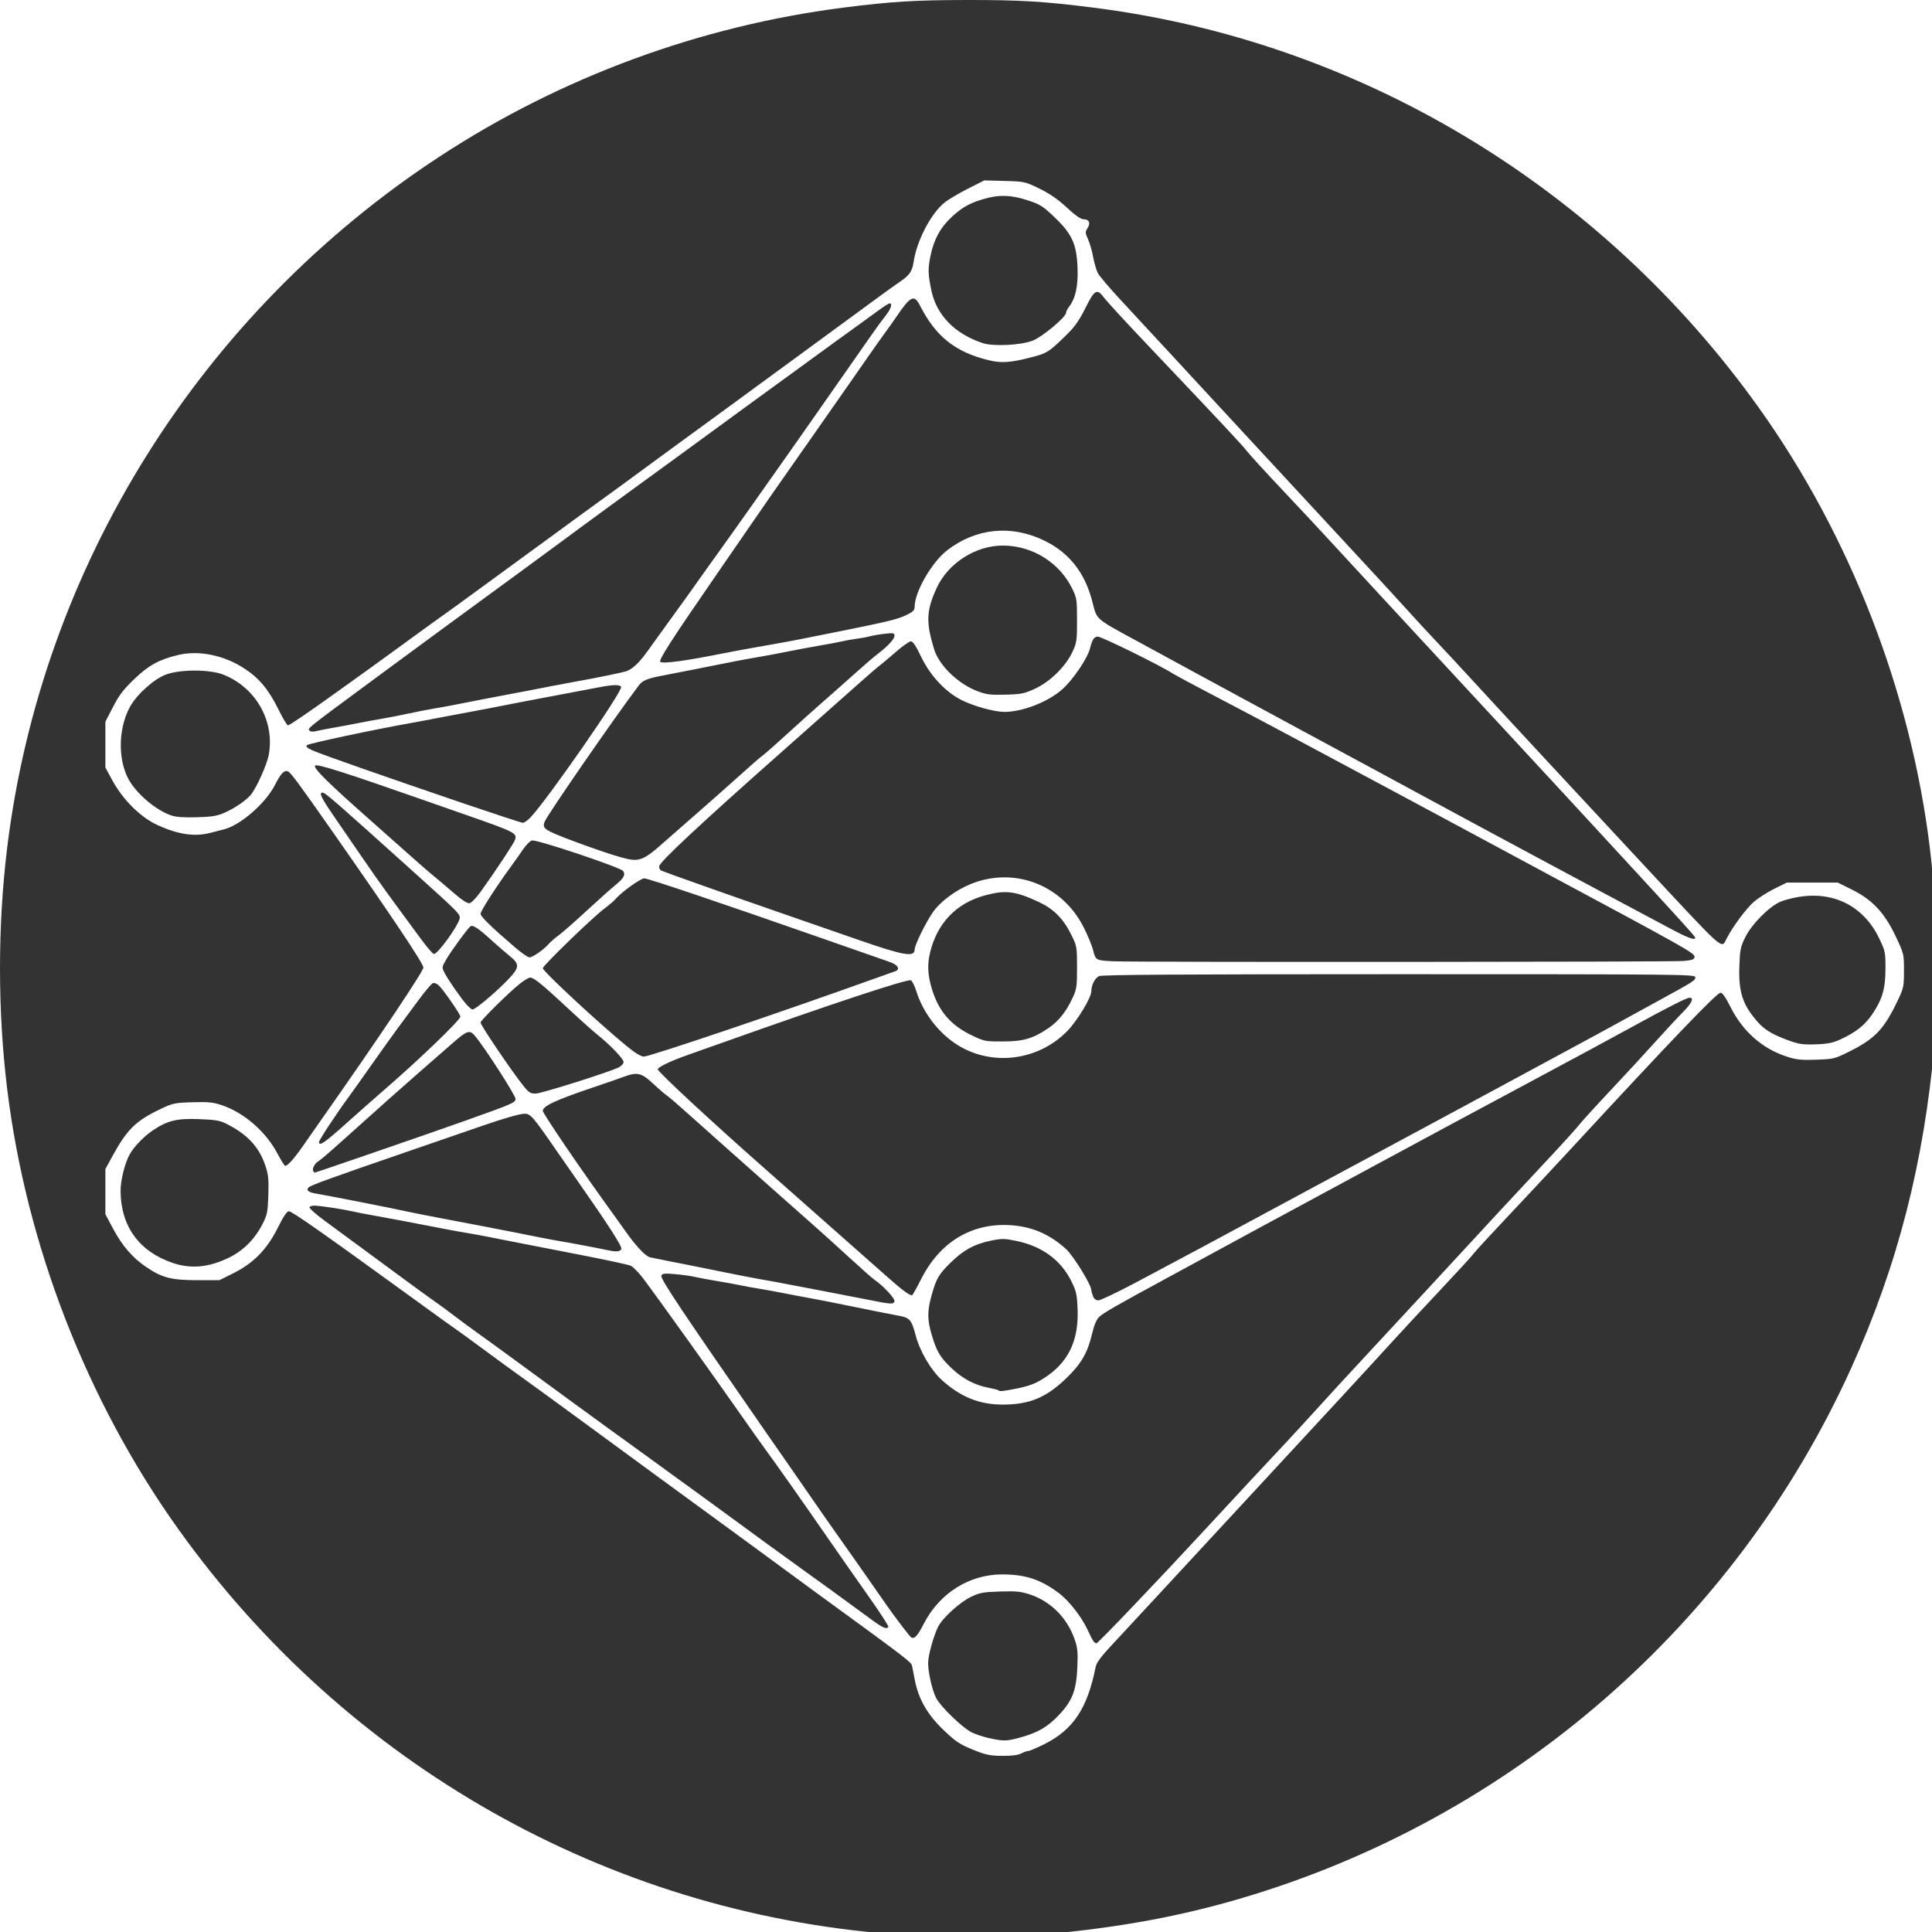 <?xml version="1.0" encoding="utf-8"?>
<!-- Generator: Adobe Illustrator 16.0.0, SVG Export Plug-In . SVG Version: 6.00 Build 0)  -->
<svg version="1.1" id="Layer_1" xmlns="http://www.w3.org/2000/svg" xmlns:xlink="http://www.w3.org/1999/xlink" x="0px" y="0px"
	 width="300px" height="300px" viewBox="0 0 300 300" enable-background="new 0 0 300 300" xml:space="preserve">
<path id="path8995" fill="#333333" d="M143.465,300.705c-0.719-0.056-2.894-0.224-4.833-0.372
	c-44.33-3.388-84.843-26.358-110.954-62.907C13.481,217.551,4.072,193.33,1.107,169.027c-1.476-12.102-1.476-25.23,0-37.332
	C6.432,88.046,31.126,48.592,68.358,24.244c18.8-12.293,40.389-20.237,62.697-23.073C138.459,0.23,142.088,0.01,150.258,0
	c8.159-0.006,11.792,0.21,19.463,1.178c41.297,5.194,78.818,27.74,103.377,62.119c14.185,19.855,23.61,44.115,26.571,68.399
	c1.115,9.138,1.433,22.296,0.73,30.283c-1.622,18.477-5.729,34.5-12.915,50.385c-18.048,39.901-52.852,70.125-94.964,82.464
	c-9.123,2.674-18.135,4.358-28.938,5.407C159.836,300.597,146.206,300.916,143.465,300.705z M158.583,272.274
	c0.411-0.214,0.914-0.392,1.115-0.392c0.204,0,1.332-0.483,2.513-1.076c4.454-2.236,6.655-5.563,7.921-11.967
	c0.129-0.648,0.828-1.602,2.432-3.315c1.24-1.325,4.486-4.828,7.217-7.782c2.73-2.957,7.079-7.655,9.666-10.444
	c4.38-4.724,7.27-7.849,19.271-20.829c2.553-2.76,5.846-6.346,7.315-7.964c1.471-1.618,4.855-5.26,7.523-8.092
	c2.668-2.833,5.023-5.401,5.233-5.711c0.211-0.313,2.555-2.861,5.209-5.671c2.653-2.81,7.06-7.526,9.79-10.48
	c15.923-17.23,22.798-24.404,23.387-24.404c0.281,0,0.809,0.756,1.503,2.154c1.904,3.826,4.952,6.526,8.768,7.767
	c1.5,0.486,2.229,0.563,4.574,0.483c2.666-0.092,2.885-0.145,5.007-1.2c4.092-2.033,5.479-3.468,7.581-7.85
	c0.998-2.082,1.041-2.272,1.041-4.776c0-2.582-0.014-2.635-1.293-5.345c-1.716-3.635-3.632-5.681-6.778-7.237l-2.209-1.096h-3.954
	h-3.95l-1.966,0.971c-1.08,0.533-2.521,1.46-3.204,2.059c-1.179,1.036-3.231,3.816-4.177,5.651
	c-0.844,1.635-0.146,2.243-11.848-10.306c-9.27-9.938-23.513-25.3-28.096-30.293c-1.615-1.763-3.876-4.194-5.026-5.405
	c-1.147-1.21-3.236-3.47-4.638-5.02c-1.401-1.553-4.752-5.198-7.446-8.099c-2.692-2.904-7.131-7.694-9.861-10.648
	c-2.729-2.954-7.081-7.651-9.666-10.441c-2.586-2.79-6.879-7.431-9.536-10.316c-2.658-2.885-6.257-6.77-7.995-8.631
	s-3.344-3.763-3.567-4.227c-0.223-0.464-0.536-1.576-0.699-2.467c-0.163-0.891-0.517-2.115-0.788-2.717
	c-0.445-0.997-0.454-1.155-0.092-1.708c0.517-0.786,0.268-1.395-0.569-1.395c-0.461,0-1.27-0.559-2.635-1.826
	c-1.375-1.273-2.661-2.165-4.243-2.934c-2.234-1.092-2.322-1.112-5.422-1.198l-3.151-0.085l-2.597,1.316
	c-1.428,0.724-3.055,1.694-3.615,2.158c-2.128,1.763-4.277,5.912-4.763,9.198c-0.213,1.444-0.642,2.063-2.118,3.063
	c-0.685,0.464-2.304,1.625-3.596,2.579c-2.864,2.112-7.724,5.675-12.28,9c-1.868,1.365-4.572,3.346-6.009,4.398
	c-4.114,3.023-8.85,6.483-12.54,9.167c-1.868,1.359-4.043,2.954-4.833,3.543c-0.791,0.592-2.966,2.184-4.833,3.54
	c-4.516,3.273-6.868,4.987-10.815,7.881c-1.812,1.326-4.233,3.096-5.383,3.928c-1.149,0.835-3.618,2.638-5.487,4.01
	c-1.868,1.372-4.292,3.128-5.386,3.901c-1.096,0.776-3.431,2.467-5.191,3.76c-1.76,1.292-4.35,3.171-5.754,4.177
	c-1.404,1.003-3.697,2.648-5.096,3.655c-4.787,3.438-7.571,5.339-7.833,5.342c-0.144,0-0.79-1.076-1.437-2.395
	c-1.521-3.099-3.002-4.898-5.261-6.385c-3.194-2.102-7.115-2.915-10.346-2.142c-2.956,0.708-4.573,1.592-6.781,3.704
	c-1.706,1.632-2.382,2.513-3.331,4.352l-1.192,2.303v3.563v3.559l1.095,2.01c1.624,2.984,4.348,5.691,6.929,6.886
	c3.231,1.497,5.814,1.885,8.275,1.244c0.591-0.155,1.546-0.401,2.121-0.546c2.567-0.648,6.48-4.06,7.918-6.909
	c0.882-1.743,1.425-2.315,1.994-2.099c0.442,0.171,1.627,1.776,7.265,9.833c8.989,12.849,13.782,20.023,13.782,20.628
	c0,0.609-7.082,11.165-16.004,23.852c-0.897,1.276-1.799,2.569-2.006,2.872c-1.793,2.642-3.008,4.079-3.449,4.079
	c-0.108,0-0.641-0.846-1.183-1.875c-1.807-3.438-5.175-6.372-8.662-7.55c-1.336-0.45-2.102-0.526-4.55-0.454
	c-2.751,0.082-3.072,0.148-4.914,1.026c-3.893,1.858-5.234,3.168-7.512,7.336l-1.1,2.013v3.507v3.507l1.192,2.236
	c1.412,2.655,3.021,4.521,5.131,5.951c2.478,1.681,3.912,2.053,7.927,2.053h3.456l2.186-1.089c3.117-1.553,5.231-3.721,6.892-7.069
	c0.852-1.717,1.405-2.546,1.704-2.546c0.492,0,5.289,3.371,20.338,14.296c3.459,2.514,5.269,3.813,5.876,4.224
	c0.305,0.207,1.849,1.332,3.429,2.5c2.708,2,4.339,3.188,9.894,7.197c1.275,0.921,3.802,2.77,5.617,4.105
	c4.546,3.346,7.675,5.639,11.66,8.546c1.869,1.362,4.808,3.51,6.532,4.776c1.724,1.264,4.176,3.053,5.449,3.978
	c1.273,0.921,3.983,2.911,6.023,4.417c2.041,1.511,5.162,3.8,6.936,5.093c14.25,10.377,14.904,10.877,15.016,11.449
	c0.06,0.307,0.255,1.31,0.434,2.23c0.571,2.941,1.959,5.358,4.445,7.733c1.9,1.816,2.506,2.225,4.544,3.05
	c2.047,0.832,2.638,0.957,4.57,0.971C157.101,272.659,158.081,272.537,158.583,272.274L158.583,272.274z M153.583,269.896
	c-0.901-0.197-2.136-0.608-2.744-0.917c-1.442-0.737-4.798-3.987-5.476-5.31c-0.611-1.194-1.245-3.974-1.245-5.461
	c0-1.147,0.867-4.262,1.569-5.641c0.699-1.371,3.442-3.845,5.151-4.645c1.309-0.615,1.906-0.721,4.485-0.796
	c2.518-0.076,3.229,0,4.654,0.477c3.207,1.086,5.717,3.608,6.887,6.934c0.46,1.31,0.527,1.983,0.431,4.293
	c-0.153,3.615-0.762,5.224-2.806,7.408c-1.774,1.897-3.288,2.789-5.999,3.539C156.293,270.386,155.891,270.396,153.583,269.896
	L153.583,269.896z M169.792,254.85c-0.14-0.178-0.55-0.973-0.91-1.763c-0.911-2.003-2.907-4.552-4.486-5.729
	c-2.822-2.105-5.191-2.885-8.783-2.885c-5.101,0-9.724,2.911-12.166,7.657c-0.99,1.928-1.459,2.431-1.966,2.118
	c-0.242-0.15-2.675-3.349-3.891-5.114c-0.361-0.523-1.385-1.99-2.275-3.264c-0.891-1.27-2.196-3.132-2.9-4.138
	c-0.703-1.004-1.947-2.767-2.763-3.915c-0.816-1.147-2.451-3.493-3.632-5.207c-1.181-1.714-2.619-3.79-3.193-4.608
	c-0.575-0.819-2.051-2.938-3.281-4.714c-13.966-20.135-17.035-24.728-16.849-25.211c0.13-0.339,0.482-0.375,2.174-0.227
	c1.11,0.099,2.431,0.282,2.934,0.407c0.503,0.122,2.09,0.422,3.527,0.661c1.437,0.237,3.101,0.54,3.698,0.672
	c0.597,0.131,1.833,0.354,2.744,0.5c0.911,0.145,2.54,0.44,3.617,0.654c1.077,0.217,2.899,0.563,4.049,0.767
	c1.149,0.204,4.5,0.865,7.446,1.467c2.946,0.605,5.827,1.178,6.401,1.276c2.003,0.346,2.232,0.592,2.904,3.122
	c0.661,2.483,2.361,5.385,4.063,6.921c2.901,2.625,5.814,3.803,9.413,3.806c4.181,0.007,6.815-1.089,9.945-4.128
	c2.31-2.243,3.271-3.915,3.978-6.915c0.317-1.345,0.673-2.178,1.104-2.582c0.651-0.615,2.651-1.763,10.395-5.961
	c2.444-1.322,5.676-3.082,7.185-3.904c3.332-1.822,7.385-4.013,27.041-14.632c7.305-3.943,14.041-7.568,20.367-10.954
	c9.855-5.279,14.559-7.815,17.908-9.657c5.154-2.836,8.315-4.441,8.746-4.441c0.776,0,0.375,0.846-1.105,2.336
	c-0.825,0.832-2.736,2.888-4.246,4.569c-1.507,1.684-4.624,5.059-6.923,7.503c-2.298,2.444-4.533,4.898-4.964,5.454
	s-2.665,3.017-4.964,5.467c-4.101,4.372-8.515,9.132-18.156,19.579c-2.659,2.882-7.01,7.576-9.668,10.432
	c-2.658,2.854-6.127,6.621-7.707,8.375c-1.581,1.75-3.826,4.193-4.99,5.434c-3.134,3.332-6.918,7.401-12.776,13.733
	c-7.384,7.984-16.346,17.365-16.584,17.365C170.139,255.176,169.932,255.03,169.792,254.85L169.792,254.85z M135.48,251.604
	c-0.924-0.671-2.504-1.829-3.511-2.565c-1.935-1.425-3.647-2.665-7.195-5.217c-1.198-0.862-2.773-2-3.5-2.53
	c-0.728-0.532-1.734-1.26-2.237-1.621c-0.503-0.362-2.396-1.747-4.208-3.083c-1.811-1.332-4.273-3.131-5.472-3.993
	c-1.199-0.858-3.14-2.27-4.314-3.132c-1.174-0.861-3.113-2.27-4.309-3.131c-1.196-0.862-2.77-2-3.497-2.533
	c-0.727-0.529-1.733-1.26-2.237-1.618c-1.869-1.343-9.368-6.819-15.047-10.99c-1.759-1.293-4.266-3.115-5.573-4.046
	c-1.308-0.935-2.993-2.175-3.745-2.757c-0.752-0.586-2.191-1.642-3.197-2.349c-1.006-0.708-3.02-2.168-4.476-3.247
	c-2.378-1.763-4.477-3.306-12.581-9.26c-1.334-0.98-2.381-1.911-2.327-2.072c0.055-0.158,0.442-0.27,0.859-0.25
	c1.048,0.053,4.458,0.569,5.723,0.871c0.575,0.136,2.104,0.435,3.396,0.662c1.293,0.229,3.233,0.588,4.311,0.796
	c6.722,1.306,8.906,1.714,10.32,1.94c0.718,0.115,2.247,0.398,3.396,0.625c1.149,0.23,2.442,0.487,2.873,0.569
	c0.432,0.082,1.607,0.313,2.613,0.51s4.944,0.967,8.752,1.707c3.808,0.74,7.234,1.478,7.614,1.642s1.267,1.063,1.971,1.997
	c2.131,2.825,10.841,14.993,15.496,21.645c1.221,1.747,2.632,3.736,3.135,4.424c2.009,2.74,6.055,8.48,10.055,14.264
	c1.789,2.586,4.659,6.69,6.379,9.125c1.72,2.431,3.069,4.517,2.998,4.632C137.689,253.035,137.132,252.805,135.48,251.604
	L135.48,251.604z M155.05,215.89c-0.072-0.072-0.758-0.25-1.526-0.395c-2.168-0.411-4.05-1.404-5.784-3.056
	c-1.786-1.704-2.279-2.536-3.07-5.194c-0.69-2.322-0.694-3.645-0.02-6.079c0.729-2.628,1.124-3.31,2.975-5.118
	c1.987-1.944,3.647-2.855,6.16-3.379c1.75-0.364,2.146-0.364,3.913-0.006c4.068,0.818,7.027,2.97,8.668,6.299
	c0.771,1.566,0.875,2.04,0.963,4.411c0.168,4.572-1.302,7.853-4.568,10.182c-1.754,1.25-2.839,1.681-5.464,2.171
	C155.523,216.055,155.234,216.074,155.05,215.89L155.05,215.89z M137.064,202.262c-0.359-0.06-2.063-0.392-3.788-0.737
	c-1.725-0.345-4.487-0.878-6.14-1.188c-1.652-0.306-3.827-0.72-4.833-0.921c-1.006-0.2-2.828-0.536-4.049-0.743
	c-1.222-0.211-3.984-0.747-6.14-1.194c-2.155-0.444-4.448-0.908-5.094-1.029c-1.74-0.329-5.253-1.033-6.068-1.214
	c-0.721-0.161-2.189-1.721-3.878-4.115c-0.494-0.697-1.132-1.596-1.419-1.99c-5.003-6.878-11.365-16.194-11.365-16.642
	c0-0.757,2.052-1.7,8.099-3.733c1.653-0.556,3.712-1.27,4.576-1.589c2.022-0.74,2.669-0.572,4.536,1.178
	c0.808,0.76,1.74,1.559,2.069,1.783c0.331,0.22,1.918,1.588,3.527,3.039c1.609,1.45,4.423,3.961,6.253,5.579
	c1.83,1.618,4.946,4.385,6.924,6.147c1.978,1.761,4.631,4.112,5.896,5.221c1.265,1.108,3.831,3.428,5.704,5.151
	c1.873,1.721,3.66,3.3,3.971,3.507c1.152,0.76,3.047,2.753,3.047,3.204C138.893,202.449,138.525,202.508,137.064,202.262
	L137.064,202.262z M169.715,201.252c-0.141-0.369-0.254-0.783-0.254-0.925c0-0.819-2.819-5.382-3.955-6.401
	c-2.584-2.319-5.28-3.471-8.615-3.681c-6.001-0.375-10.935,2.599-13.842,8.346c-0.708,1.401-1.353,2.546-1.432,2.546
	c-0.433,0-1.555-0.839-3.899-2.918c-1.438-1.273-4.175-3.694-6.086-5.378c-1.909-1.682-4.966-4.386-6.792-6.004
	c-1.826-1.618-4.418-3.911-5.759-5.092c-8.388-7.382-17.042-15.405-16.948-15.714c0.114-0.375,2.01-1.279,4.626-2.204
	c1.221-0.431,3.514-1.243,5.095-1.806c17.438-6.201,29.153-10.076,29.604-9.793c0.205,0.128,0.575,0.878,0.821,1.664
	c1.068,3.411,3.515,6.589,6.482,8.418c5.357,3.306,12.484,2.379,16.958-2.204c1.582-1.621,3.743-5.197,3.743-6.193
	c0-0.951,0.564-2.053,1.201-2.343c0.479-0.217,12.818-0.296,46.621-0.296c43.605,0,45.97,0.023,45.968,0.457
	c-0.003,0.517-0.185,0.635-5.747,3.675c-2.227,1.217-5.166,2.829-6.531,3.582s-4.597,2.51-7.184,3.901
	c-2.588,1.392-6.937,3.74-9.666,5.221c-2.73,1.479-7.081,3.825-9.668,5.217c-2.586,1.389-7.172,3.855-10.188,5.48
	c-3.019,1.628-7.839,4.217-10.713,5.76c-2.873,1.539-6.459,3.471-7.969,4.293c-3.876,2.111-13.334,7.178-19.332,10.352
	c-2.803,1.483-5.362,2.701-5.69,2.704C170.165,201.919,169.886,201.702,169.715,201.252L169.715,201.252z M26.807,196.104
	c-5.212-1.773-8.054-5.704-8.083-11.174c-0.009-1.596,0.623-4.182,1.364-5.589c0.614-1.168,2.211-2.853,3.578-3.773
	c2.332-1.576,3.746-1.925,7.292-1.789c2.623,0.102,3.218,0.21,4.346,0.792c3.172,1.639,4.933,3.553,5.899,6.418
	c0.468,1.389,0.542,2.115,0.463,4.569c-0.084,2.622-0.173,3.075-0.877,4.467c-1.179,2.332-2.988,4.161-5.183,5.237
	C32.448,196.808,29.657,197.077,26.807,196.104L26.807,196.104z M94.61,194.176c-1.257-0.276-6.125-1.2-7.316-1.392
	c-0.718-0.115-2.305-0.407-3.526-0.651c-1.222-0.243-2.985-0.595-3.919-0.782c-2.465-0.49-5.501-1.072-10.973-2.108
	c-2.658-0.504-5.304-1.03-5.878-1.165c-1.368-0.325-12.479-2.51-13.911-2.736c-1.181-0.185-1.599-0.53-1.167-0.961
	c0.336-0.336,3.61-1.523,15.339-5.556c5.173-1.78,10.405-3.583,11.626-4.007c3.365-1.168,5.842-1.875,6.57-1.875
	c0.935,0,1.286,0.408,5.061,5.875c0.793,1.148,2.264,3.263,3.269,4.697c4.764,6.81,6.842,10.046,6.695,10.431
	C96.329,194.337,95.7,194.413,94.61,194.176L94.61,194.176z M48.631,181.824c-0.209-0.339,0.279-1.224,0.85-1.54
	c0.249-0.142,1.607-1.289,3.017-2.559c6.536-5.875,9.806-8.783,12.851-11.441c1.812-1.579,4.057-3.539,4.989-4.358
	c2.181-1.911,2.604-2.046,3.407-1.086c1.607,1.928,6.384,9.359,6.313,9.823c-0.09,0.582-0.401,0.714-7.786,3.349
	c-4.953,1.77-23.224,8.068-23.396,8.068C48.828,182.08,48.718,181.966,48.631,181.824z M49.542,177.324
	c0-0.31,2.708-4.415,4.698-7.122c0.527-0.717,2.114-2.95,3.527-4.961c1.412-2.01,3.178-4.477,3.923-5.483
	c0.745-1.003,2.205-2.98,3.244-4.388c1.04-1.408,2.063-2.625,2.272-2.707c0.21-0.079,0.615,0.065,0.898,0.322
	c0.694,0.625,3.379,4.503,3.382,4.881c0.004,0.514-6.565,6.829-11.797,11.343c-1.198,1.032-3.825,3.352-5.836,5.154
	C50.375,177.476,49.542,178.048,49.542,177.324L49.542,177.324z M81.345,168.702c-1.877-2.342-6.722-9.497-6.722-9.928
	c0-0.325,4.214-4.49,6.07-6c0.662-0.536,1.397-0.977,1.634-0.977c0.572,0,1.881,1.065,5.923,4.829
	c1.852,1.724,3.863,3.522,4.471,4.003c1.905,1.5,4.109,3.793,4.109,4.27c0,0.253-0.323,0.625-0.719,0.826
	c-1.465,0.743-12.052,4.085-12.948,4.085C82.384,169.811,82.091,169.63,81.345,168.702z M97.311,162.436
	c-4.417-3.621-13.021-11.615-13.021-12.092c0-0.405,7.739-7.901,9.537-9.24c0.719-0.536,1.482-1.188,1.698-1.447
	c0.88-1.06,3.924-3.263,4.511-3.263c0.619,0,11.889,3.802,28.276,9.539c4.742,1.658,9.18,3.211,9.863,3.448
	c1.288,0.444,1.679,1.174,0.784,1.457c-0.251,0.079-1.633,0.569-3.07,1.086c-14.138,5.095-34.994,12.145-35.924,12.145
	C99.536,164.067,98.593,163.488,97.311,162.436L97.311,162.436z M277.619,161.518c-2.407-0.888-3.635-1.628-4.69-2.832
	c-2.319-2.638-2.971-4.599-2.846-8.546c0.086-2.674,0.165-3.069,0.944-4.651c0.977-1.98,3.658-4.688,5.416-5.464
	c0.592-0.263,1.942-0.612,3.003-0.776c5.405-0.839,9.963,1.53,12.323,6.401c0.964,1.987,1.005,2.184,1.005,4.724
	c0,3.145-0.48,4.8-2.072,7.145c-1.146,1.682-2.543,2.783-4.925,3.879c-1.19,0.549-1.967,0.704-3.846,0.767
	C279.893,162.229,279.321,162.143,277.619,161.518z M150.766,160.702c-3.159-1.543-4.997-3.688-6.031-7.039
	c-0.678-2.198-0.771-3.819-0.322-5.714c1.086-4.589,4.075-7.71,8.535-8.915c3.182-0.855,4.655-0.681,8.251,0.977
	c2.433,1.125,3.901,2.599,5.188,5.21c0.825,1.678,0.855,1.839,0.855,5.003c0,2.977-0.063,3.398-0.685,4.72
	c-1.029,2.197-2.185,3.639-3.784,4.724c-2.384,1.615-3.886,2.05-7.117,2.05C152.918,161.719,152.787,161.689,150.766,160.702
	L150.766,160.702z M72.496,156.038c-0.851-0.928-2.898-3.865-3.468-4.975c-0.435-0.848-0.43-0.891,0.266-2.088
	c0.779-1.342,3.403-4.921,3.777-5.151c0.373-0.23,1.255,0.352,3.131,2.069c0.96,0.878,2.233,1.983,2.826,2.457
	c1.782,1.424,1.727,1.872-0.518,4.145c-1.88,1.904-4.728,4.263-5.148,4.263C73.248,156.758,72.858,156.433,72.496,156.038
	L72.496,156.038z M172.855,149.265c-2.684-0.128-2.727-0.151-3.114-1.701c-0.189-0.76-0.869-2.405-1.511-3.655
	c-3.388-6.615-10.901-9.411-17.658-6.569c-2.307,0.97-4.632,2.727-5.729,4.326c-1.132,1.648-2.815,5.092-2.815,5.76
	c0,1.25-1.641,0.977-8.622-1.447c-2.228-0.773-7.812-2.71-12.411-4.306c-7.838-2.717-17.175-6.026-18.236-6.457
	c-0.284-0.115-0.44-0.405-0.392-0.724c0.102-0.685,6.505-6.668,18.359-17.156c6.603-5.842,9.913-8.78,12.373-10.974
	c1.534-1.369,3.097-2.72,3.475-3.003c0.377-0.279,1.526-1.247,2.554-2.145c1.027-0.898,2.071-1.628,2.318-1.628
	c0.31,0.003,0.798,0.737,1.565,2.355c1.386,2.927,3.778,5.497,6.293,6.763c1.91,0.96,5.119,1.845,6.675,1.839
	c2.859-0.01,6.812-1.569,9.026-3.56c1.604-1.441,3.817-4.694,4.218-6.197c0.402-1.52,0.608-1.845,1.219-1.938
	c0.475-0.069,9.664,4.447,11.688,5.747c0.432,0.276,3.547,1.948,6.923,3.71c5.519,2.885,11.18,5.895,20.9,11.115
	c1.796,0.967,5.794,3.105,8.883,4.757c3.091,1.651,7.851,4.211,10.581,5.685c2.729,1.474,7.315,3.941,10.19,5.483
	c22.061,11.829,23.514,12.645,23.514,13.201c0,0.434-0.247,0.533-1.699,0.674C259.754,149.383,176.179,149.426,172.855,149.265z
	 M79.969,147.104c-3.695-3.168-5.346-4.78-5.346-5.217c0-0.431,2.447-4.233,4.706-7.319c0.579-0.79,1.432-1.997,1.896-2.681
	c0.465-0.684,1.081-1.306,1.37-1.381c0.714-0.191,13.739,4.171,14.153,4.737c0.427,0.582,0.107,1.154-1.257,2.25
	c-0.589,0.474-2.561,2.233-4.38,3.915c-1.819,1.677-3.774,3.395-4.346,3.813c-0.571,0.417-1.274,1.026-1.561,1.358
	c-0.77,0.881-2.497,2.085-2.988,2.085C81.98,148.663,80.969,147.962,79.969,147.104z M65.427,145.89
	c-0.906-1.237-2.526-3.438-3.602-4.892c-1.075-1.454-2.695-3.701-3.6-4.993c-1.57-2.247-2.297-3.303-6.554-9.518
	c-1.818-2.655-2.169-3.408-1.583-3.408c0.414,0,1.954,1.342,14.309,12.468c7.001,6.306,7.162,6.471,6.958,7.161
	c-0.392,1.329-3.382,5.421-3.969,5.428C67.215,148.14,66.333,147.13,65.427,145.89z M259.465,144.242
	c-1.582-0.846-5.344-2.852-8.362-4.458c-3.016-1.605-7.837-4.184-10.71-5.73c-2.875-1.546-7.635-4.105-10.582-5.685
	c-2.944-1.58-7.412-3.994-9.928-5.366c-2.514-1.372-5.982-3.25-7.708-4.171c-1.724-0.924-5.339-2.872-8.031-4.332
	c-2.692-1.457-7.044-3.813-9.666-5.227c-2.623-1.417-6.827-3.697-9.342-5.063c-2.514-1.368-6.336-3.447-8.49-4.618
	c-6.678-3.632-6.291-3.293-7.02-6.145c-1.165-4.553-3.622-7.658-7.543-9.54c-5.096-2.444-10.515-1.898-14.961,1.507
	c-2.407,1.842-5.094,6.477-5.094,8.786c0,0.546-0.238,0.79-1.242,1.283c-1.353,0.661-2.758,1.007-9.862,2.441
	c-6.81,1.372-8.123,1.628-10.451,2.036c-4.906,0.865-6.613,1.178-7.968,1.451c-5.901,1.194-9.634,1.704-9.978,1.358
	c-0.274-0.273,1.762-3.447,8.159-12.714c1.288-1.868,3.429-4.977,4.758-6.908c3.729-5.418,5.416-7.849,7.1-10.227
	c0.851-1.201,2.967-4.224,4.702-6.717c1.735-2.49,3.829-5.487,4.653-6.654c0.823-1.171,2.146-3.066,2.938-4.217
	c0.791-1.148,1.914-2.733,2.495-3.523s1.375-1.908,1.765-2.484c2.286-3.378,2.842-3.661,3.738-1.908
	c2.487,4.872,5.52,7.276,10.757,8.533c1.875,0.448,3.241,0.365,6.194-0.378c2.868-0.724,3.024-0.822,6.036-3.786
	c1.068-1.049,1.83-2.158,2.735-3.98c1.426-2.872,1.781-3.059,2.909-1.543c0.401,0.537,3.315,3.708,6.48,7.04
	c12.168,12.829,14.921,15.77,15.678,16.757c0.433,0.559,2.931,3.29,5.556,6.069c2.625,2.776,6.063,6.461,7.642,8.185
	c1.577,1.72,5.015,5.447,7.638,8.279c2.622,2.829,7.004,7.563,9.734,10.517c2.729,2.951,7.138,7.71,9.796,10.579
	c2.657,2.865,6.921,7.474,9.47,10.237c2.55,2.767,6.605,7.166,9.014,9.777c8.178,8.868,10.648,11.592,10.733,11.842
	C263.41,146.12,262.164,145.686,259.465,144.242L259.465,144.242z M70.34,138.561c-1.121-0.977-2.409-2.066-2.862-2.424
	c-0.452-0.355-2.117-1.796-3.697-3.204c-1.581-1.404-4.562-4.049-6.625-5.879c-6.335-5.608-8.567-7.826-8.222-8.168
	c0.305-0.306,4.356,0.977,16.545,5.244c2.515,0.881,5.865,2.053,7.446,2.605c6.958,2.432,7.375,2.646,7.061,3.636
	c-0.176,0.553-2.744,4.448-5.266,7.984c-0.741,1.036-1.528,1.858-1.823,1.901C72.562,140.304,71.654,139.702,70.34,138.561z
	 M96.438,133.126c-2.546-0.701-9.477-3.208-10.923-3.951c-1.065-0.543-1.233-0.819-0.949-1.567
	c0.402-1.059,10.855-16.184,14.693-21.263c0.507-0.671,1.38-1.023,3.523-1.421c1.109-0.207,3.486-0.671,5.282-1.033
	c5.742-1.155,7.399-1.474,9.536-1.836c1.149-0.194,3.207-0.579,4.572-0.858c1.365-0.276,3.658-0.704,5.095-0.951
	c1.437-0.247,3.024-0.546,3.527-0.667c0.502-0.122,1.502-0.296,2.221-0.392c0.719-0.092,1.659-0.267,2.09-0.388
	c0.431-0.122,1.459-0.296,2.286-0.388c1.355-0.155,1.501-0.122,1.501,0.319c0,0.513-1.029,1.619-2.663,2.859
	c-0.531,0.404-2.059,1.717-3.396,2.921c-1.337,1.201-3.527,3.138-4.866,4.306c-1.339,1.167-3.903,3.467-5.698,5.112
	c-1.795,1.645-3.521,3.165-3.836,3.381c-0.315,0.214-1.943,1.632-3.618,3.145c-1.676,1.516-4.601,4.105-6.5,5.756
	c-1.899,1.652-4.114,3.593-4.922,4.313C99.791,133.735,99.299,133.916,96.438,133.126L96.438,133.126z M72.141,124.807
	c-12.583-4.287-22.025-7.596-23.491-8.234c-0.967-0.421-1.21-0.635-0.983-0.862c0.267-0.267,10.35-2.415,16.245-3.46
	c1.221-0.217,3.103-0.569,4.18-0.786c1.078-0.214,2.666-0.513,3.527-0.665c1.437-0.25,6.216-1.171,9.405-1.806
	c0.718-0.145,3.246-0.625,5.617-1.065c2.371-0.444,5.176-0.974,6.232-1.181c2.291-0.447,3.341-0.477,3.577-0.095
	c0.334,0.542-11.393,17.438-14.074,20.276c-0.44,0.467-0.984,0.843-1.207,0.833C80.945,127.751,76.883,126.418,72.141,124.807
	L72.141,124.807z M26.623,126.632c-2.102-0.688-4.803-2.839-6.274-4.99c-2.053-3.007-2.131-8.283-0.176-11.872
	c1.029-1.891,3.636-4.253,5.512-4.993c2.174-0.859,6.846-0.872,8.989-0.023c5.055,2.003,8.009,7.214,7.059,12.451
	c-0.283,1.563-1.964,5.273-2.836,6.266c-0.772,0.878-2.35,1.958-3.895,2.662c-1.235,0.565-1.935,0.69-4.373,0.77
	C28.627,126.964,27.384,126.882,26.623,126.632z M48.163,113.52c-0.456-0.454-1.365,0.276,11.082-8.915
	c3.253-2.404,7.428-5.474,9.275-6.825c10.71-7.836,17.42-12.753,18.905-13.859c0.79-0.589,1.966-1.457,2.612-1.928
	c0.646-0.474,2.601-1.904,4.342-3.188c1.741-1.279,4.21-3.079,5.486-3.997c1.276-0.918,3.496-2.533,4.933-3.589
	c1.437-1.059,3.905-2.862,5.486-4.01c1.581-1.148,4.049-2.951,5.487-4.007c1.437-1.056,3.655-2.671,4.93-3.589
	c1.274-0.921,3.279-2.375,4.456-3.237c2.704-1.98,5.986-4.365,8.069-5.858c0.889-0.638,2.304-1.668,3.145-2.286
	c0.84-0.619,1.634-1.125,1.764-1.125c0.488,0,0.205,0.878-0.614,1.901c-0.467,0.585-1.437,1.911-2.155,2.947
	c-1.3,1.878-5.541,7.941-8.728,12.477c-0.921,1.313-2.126,3.033-2.678,3.822s-1.679,2.392-2.506,3.559
	c-0.826,1.168-2.648,3.75-4.049,5.744c-2.316,3.29-4.56,6.441-7.581,10.638c-0.609,0.845-1.459,2.043-1.89,2.665
	c-0.431,0.618-2.077,2.908-3.658,5.082c-1.581,2.178-3.249,4.49-3.706,5.138c-1.312,1.862-2.469,2.928-3.471,3.198
	c-1.012,0.273-5.239,1.128-7.715,1.559c-0.862,0.151-2.391,0.438-3.396,0.635c-2.235,0.444-5.815,1.132-7.576,1.457
	c-1.902,0.355-5.473,1.046-7.577,1.467c-1.006,0.204-2.535,0.48-3.396,0.622c-0.862,0.138-2.684,0.494-4.049,0.79
	c-1.365,0.296-3.188,0.651-4.049,0.79c-0.863,0.138-2.45,0.431-3.527,0.648c-1.078,0.214-2.9,0.56-4.049,0.76
	c-1.149,0.204-2.388,0.444-2.751,0.537C48.648,113.635,48.267,113.625,48.163,113.52L48.163,113.52z M151.788,107.33
	c-3.032-1.155-5.967-3.994-6.742-6.523c-1.287-4.204-1.209-6.023,0.413-9.529c1.78-3.849,6.053-6.576,10.286-6.563
	c4.541,0.013,8.753,2.625,10.727,6.648c0.73,1.487,0.769,1.733,0.771,4.957c0,3.148-0.053,3.503-0.713,4.911
	c-1.051,2.244-3.454,4.612-5.763,5.685c-1.706,0.792-2.148,0.885-4.63,0.951C153.78,107.928,153.166,107.853,151.788,107.33z
	 M152.609,53.28c-4.316-1.417-7.174-4.332-7.977-8.142c-0.538-2.552-0.559-3.411-0.134-5.46c0.516-2.493,1.525-4.352,3.209-5.917
	c1.658-1.54,2.721-2.155,4.863-2.81c2.45-0.75,4.413-0.707,7.031,0.158c1.911,0.631,2.354,0.911,4.135,2.612
	c2.721,2.595,3.438,4.165,3.584,7.819c0.113,2.835-0.305,4.786-1.296,6.063c-0.267,0.342-0.483,0.773-0.483,0.954
	c0,0.674-3.663,3.74-5.18,4.335C158.543,53.609,154.262,53.826,152.609,53.28z"/>
</svg>
